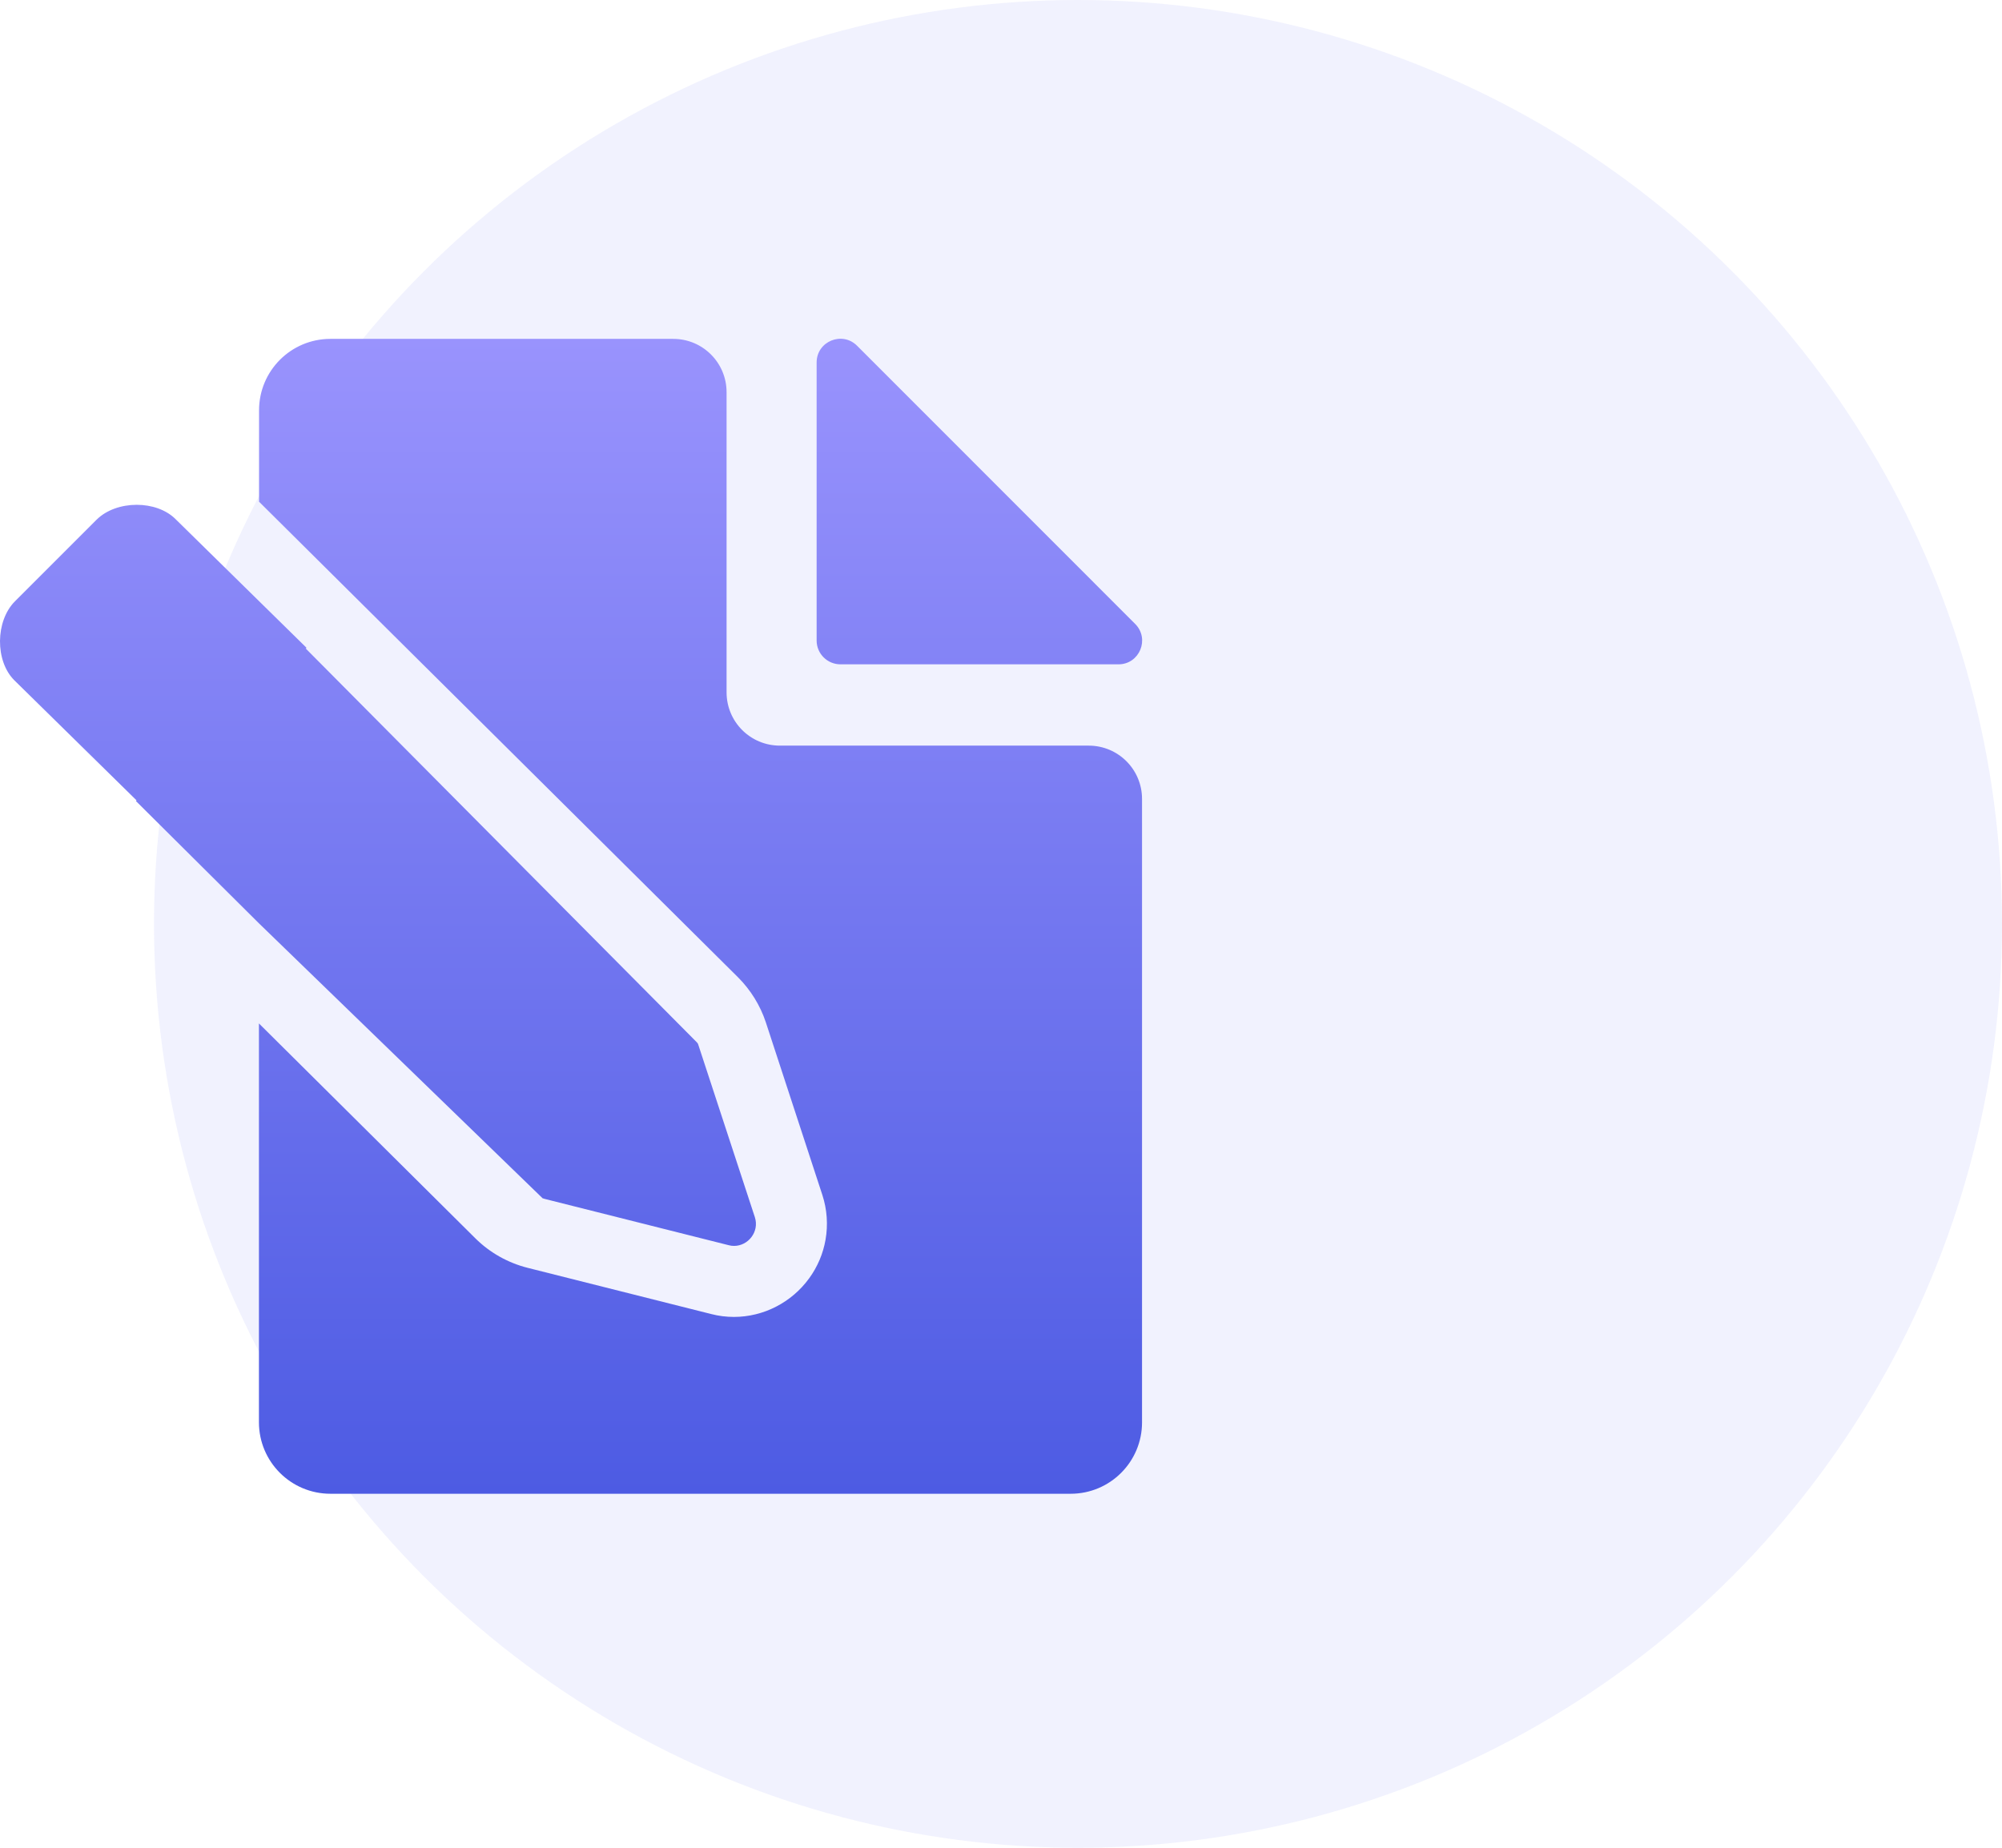 <svg width="65" height="60" viewBox="0 0 65 60" fill="none" xmlns="http://www.w3.org/2000/svg">
<circle opacity="0.1" cx="35" cy="30" r="30" fill="#7079F0"/>
<path fill-rule="evenodd" clip-rule="evenodd" d="M27.288 21.572H36.313C36.998 21.572 37.34 20.745 36.856 20.26L27.827 11.227C27.342 10.742 26.514 11.085 26.514 11.77V20.799C26.514 21.226 26.861 21.572 27.288 21.572ZM35.347 24.212H25.322C24.363 24.212 23.59 23.439 23.59 22.48V12.736C23.59 11.778 22.816 11.004 21.858 11.004H10.728C9.446 11.004 8.411 12.043 8.411 13.321V16.292L23.963 31.736C24.371 32.144 24.683 32.648 24.864 33.195L26.7 38.803C26.853 39.272 26.888 39.772 26.803 40.257C26.726 40.704 26.542 41.139 26.272 41.508C25.703 42.293 24.791 42.763 23.828 42.763C23.582 42.763 23.332 42.732 23.093 42.67L17.132 41.169C16.493 41.008 15.904 40.677 15.438 40.215L8.407 33.233V46.184C8.407 47.466 9.446 48.505 10.728 48.505H34.762C36.044 48.505 37.079 47.466 37.079 46.188V25.944C37.079 24.986 36.306 24.212 35.347 24.212ZM17.617 38.91L8.407 29.982L4.412 26.01L4.433 25.989L0.463 22.088C-0.164 21.461 -0.152 20.164 0.486 19.525L3.134 16.877C3.458 16.554 3.95 16.392 4.439 16.392C4.916 16.392 5.386 16.546 5.697 16.854L9.952 21.035L9.927 21.059L22.623 33.844C22.643 33.865 22.663 33.89 22.67 33.919L24.509 39.526C24.66 39.995 24.294 40.457 23.832 40.457C23.774 40.457 23.717 40.45 23.659 40.434L17.694 38.933C17.671 38.926 17.644 38.918 17.617 38.91L17.617 38.91Z" fill="url(#paint0_linear)"/>
<defs>
<linearGradient id="paint0_linear" x1="18.541" y1="11" x2="18.541" y2="48.505" gradientUnits="userSpaceOnUse">
<stop stop-color="#9993FD"/>
<stop offset="1" stop-color="#4D5BE3"/>
</linearGradient>
</defs>
</svg>
